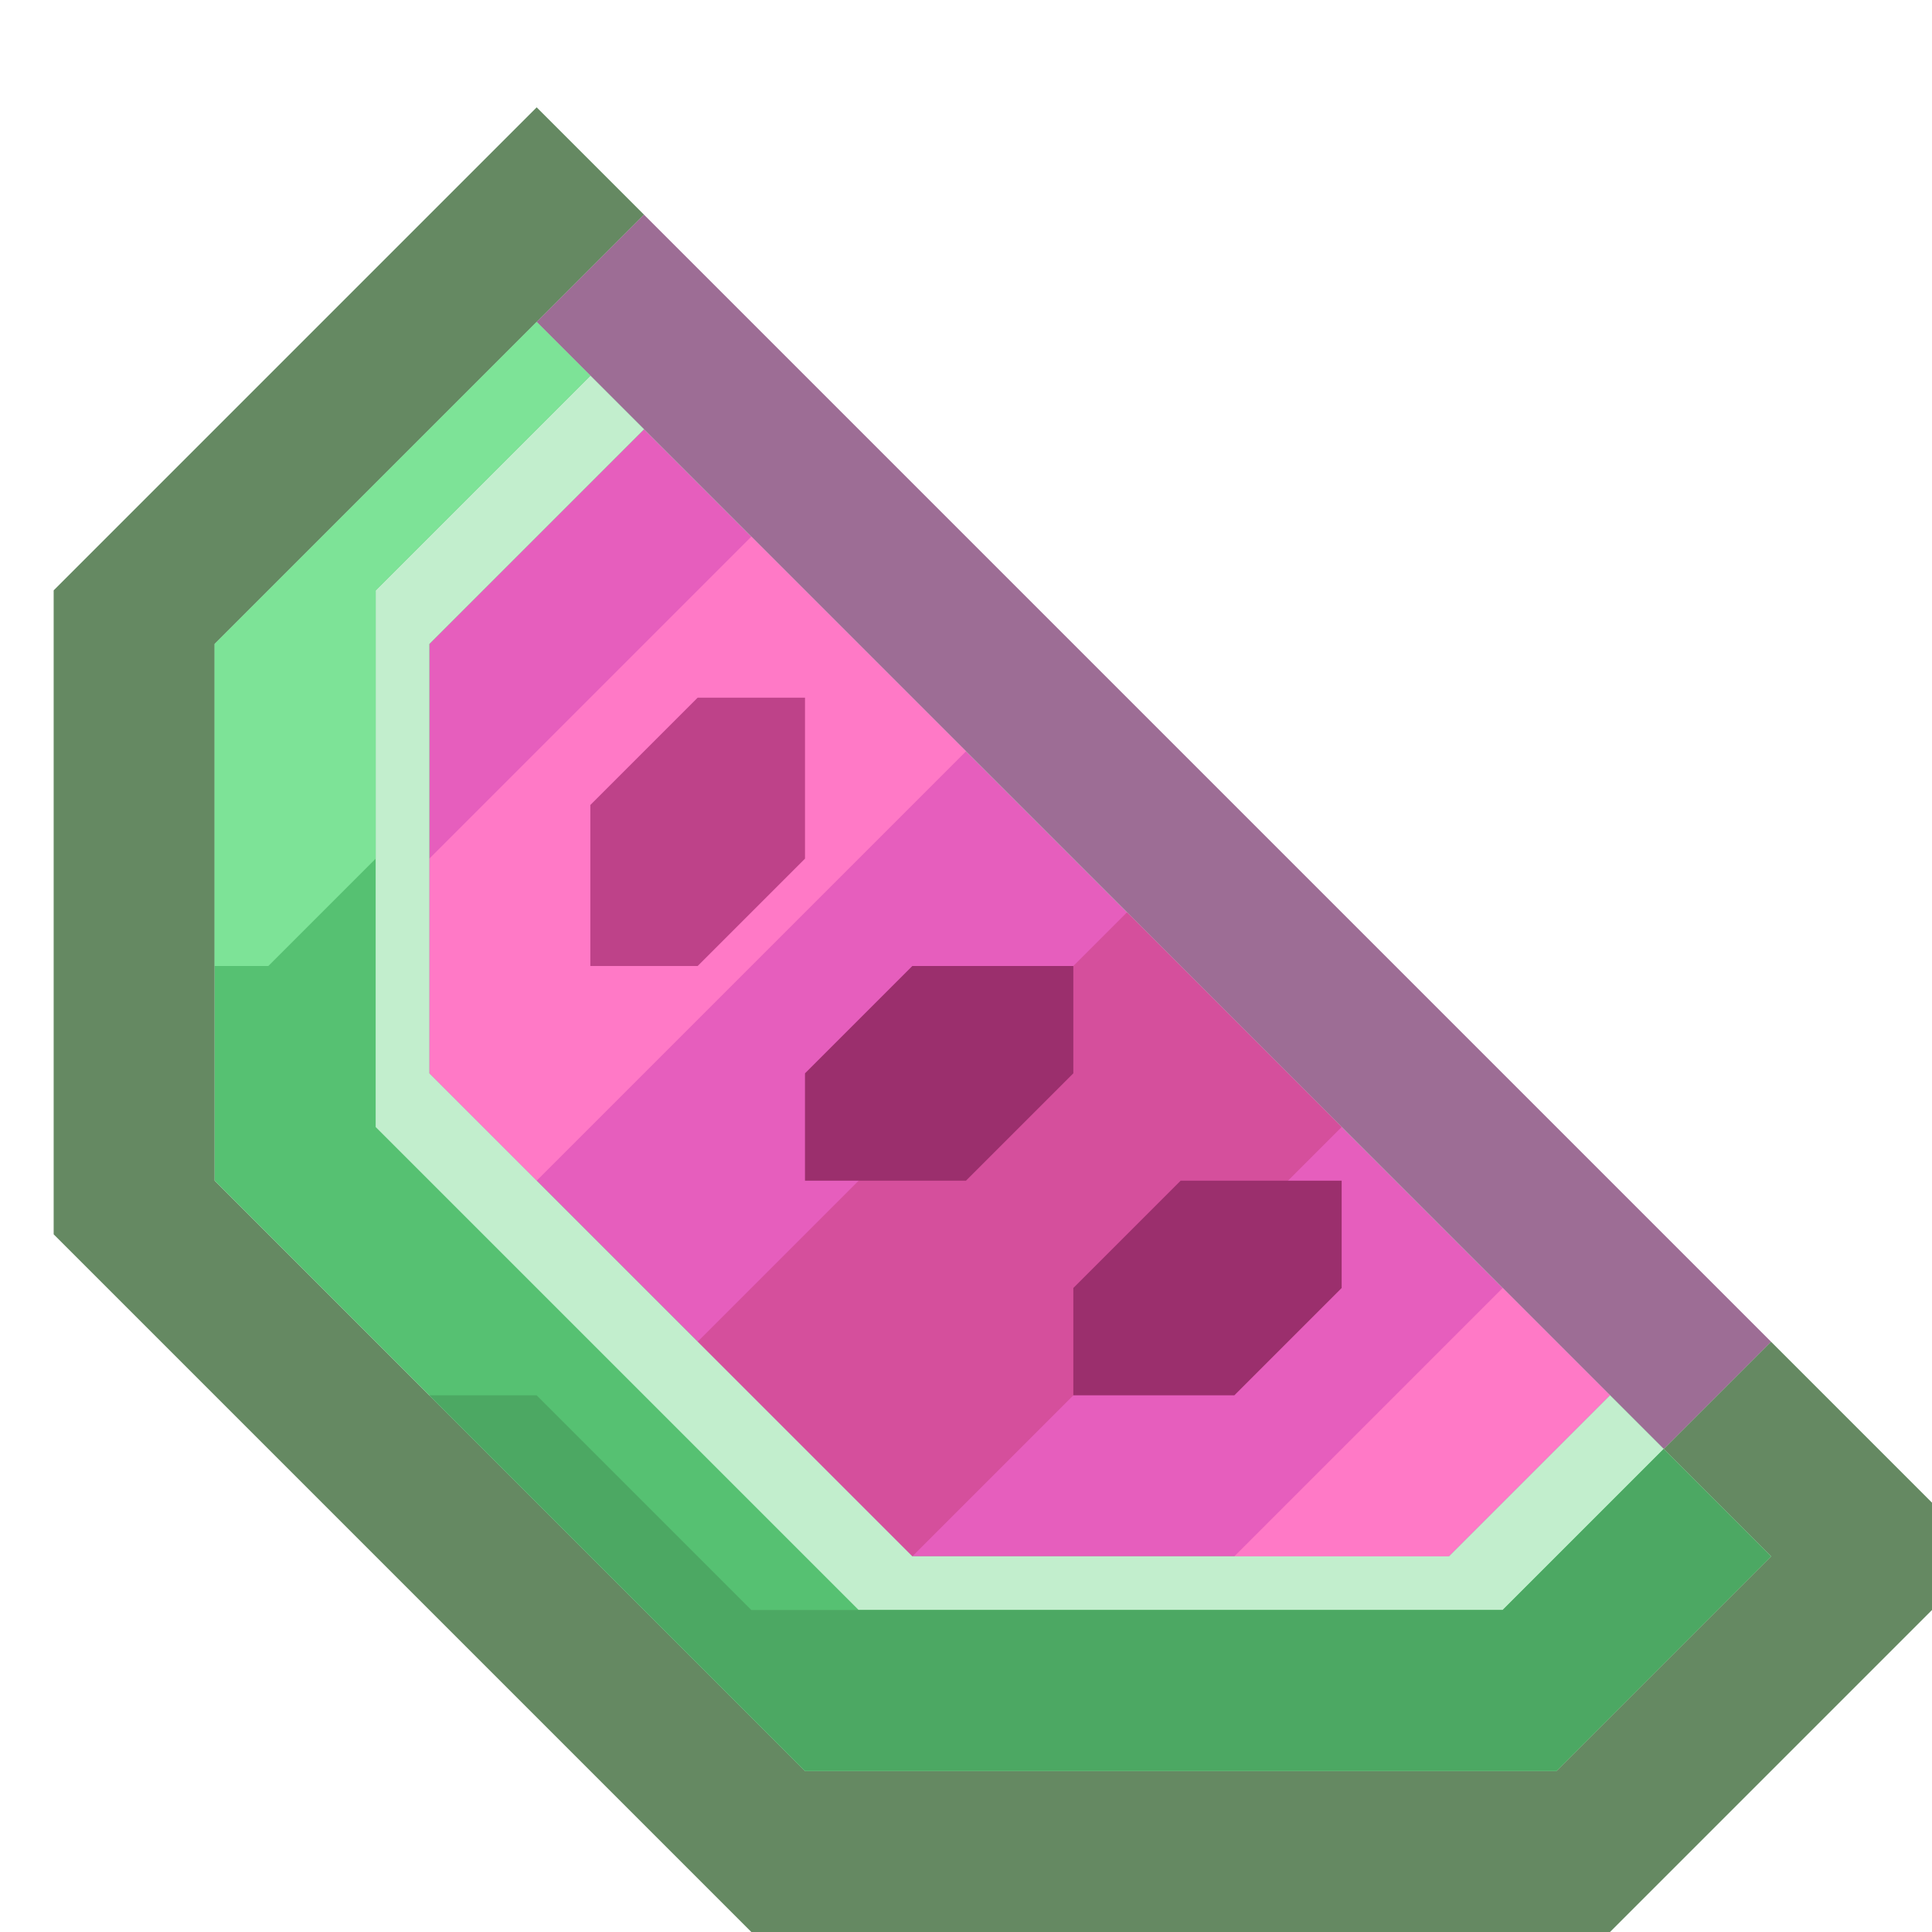 <?xml version="1.0" encoding="UTF-8" standalone="no"?>
<!-- Created with Inkscape (http://www.inkscape.org/) -->

<svg
   version="1.1"
   id="svg2"
   width="36"
   height="36"
   viewBox="0 0 36 36"
   sodipodi:docname="food_full.svg"
   xml:space="preserve"
   inkscape:export-filename="slot_many_craftable.png"
   inkscape:export-xdpi="96"
   inkscape:export-ydpi="96"
   inkscape:version="1.3 (0e150ed6c4, 2023-07-21)"
   xmlns:inkscape="http://www.inkscape.org/namespaces/inkscape"
   xmlns:sodipodi="http://sodipodi.sourceforge.net/DTD/sodipodi-0.dtd"
   xmlns="http://www.w3.org/2000/svg"
   xmlns:svg="http://www.w3.org/2000/svg"><defs
     id="defs6" /><sodipodi:namedview
     id="namedview4"
     pagecolor="#505050"
     bordercolor="#eeeeee"
     borderopacity="1"
     inkscape:showpageshadow="0"
     inkscape:pageopacity="0"
     inkscape:pagecheckerboard="0"
     inkscape:deskcolor="#505050"
     showgrid="true"
     inkscape:zoom="20.85965"
     inkscape:cx="15.772077"
     inkscape:cy="18.09714"
     inkscape:window-width="3470"
     inkscape:window-height="1440"
     inkscape:window-x="0"
     inkscape:window-y="0"
     inkscape:window-maximized="0"
     inkscape:current-layer="svg2"><inkscape:grid
       type="xygrid"
       id="grid570"
       snapvisiblegridlinesonly="true"
       originx="0"
       originy="0"
       spacingy="1"
       spacingx="1"
       units="px"
       visible="true"
       empspacing="4" /></sodipodi:namedview><g
     id="g2402"
     inkscape:label="Full"
     transform="translate(-208,-107)"
     style="display:inline"><path
       style="display:inline;fill:#265821;fill-opacity:0.705;stroke:none;stroke-width:1px;stroke-linecap:butt;stroke-linejoin:miter;stroke-opacity:1"
       d="m 218,109 -9,9 v 12 l 13,13 h 16 l 6,-6 v -2 l -3,-3 -2,2 2,2 -4,4 h -14 l -11,-11 v -10 l 8,-8 z"
       id="path367"
       sodipodi:nodetypes="cccccccccccccccc" /><path
       style="fill:#732f67;fill-opacity:0.699;stroke:none;stroke-width:1px;stroke-linecap:butt;stroke-linejoin:miter;stroke-opacity:1"
       d="m 220,111 21,21 -2,2 -21,-21 z"
       id="path476"
       sodipodi:nodetypes="ccccc" /><path
       style="fill:#56c172;fill-opacity:1;stroke:none;stroke-width:1px;stroke-linecap:butt;stroke-linejoin:miter;stroke-opacity:1"
       d="m 218,113 -6,6 v 10 l 11,11 h 14 l 4,-4 z"
       id="path466"
       sodipodi:nodetypes="ccccccc" /><path
       style="fill:#e65ebd;fill-opacity:1;stroke:none;stroke-width:1px;stroke-linecap:butt;stroke-linejoin:miter;stroke-opacity:1"
       d="m 220,115 -4,4 v 8 l 9,9 h 10 l 3,-3 z"
       id="path474"
       sodipodi:nodetypes="ccccccc" /><path
       style="fill:#d54f9c;fill-opacity:1;stroke:none;stroke-width:1px;stroke-linecap:butt;stroke-linejoin:miter;stroke-opacity:1"
       d="m 229,124 -8,8 4,4 8,-8 z"
       id="path2212"
       sodipodi:nodetypes="ccccc" /><path
       style="fill:#ff79c6;fill-opacity:1;stroke:none;stroke-width:1px;stroke-linecap:butt;stroke-linejoin:miter;stroke-opacity:1"
       d="m 236,131 -5,5 h 4 l 3,-3 z"
       id="path2214" /><path
       style="fill:#ff79c6;fill-opacity:1;stroke:none;stroke-width:1px;stroke-linecap:butt;stroke-linejoin:miter;stroke-opacity:1"
       d="m 226,121 -8,8 -2,-2 v -4 l 6,-6 z"
       id="path2216"
       sodipodi:nodetypes="cccccc" /><path
       style="fill:#be4289;fill-opacity:1;stroke:none;stroke-width:1px;stroke-linecap:butt;stroke-linejoin:miter;stroke-opacity:1"
       d="m 221,120 -2,2 v 3 h 2 l 2,-2 v -3 z"
       id="path468" /><path
       style="fill:#9b2f6d;fill-opacity:1;stroke:none;stroke-width:1px;stroke-linecap:butt;stroke-linejoin:miter;stroke-opacity:1"
       d="m 228,125 h -3 l -2,2 v 2 h 3 l 2,-2 z"
       id="path470" /><path
       style="fill:#9b2f6d;fill-opacity:1;stroke:none;stroke-width:1px;stroke-linecap:butt;stroke-linejoin:miter;stroke-opacity:1"
       d="m 230,129 -2,2 v 2 h 3 l 2,-2 v -2 z"
       id="path472" /><path
       style="fill:#c2eecd;fill-opacity:1;stroke:none;stroke-width:1px;stroke-linecap:butt;stroke-linejoin:miter;stroke-opacity:1"
       d="m 219,114 -4,4 v 10 l 9,9 h 12 l 3,-3 -1,-1 -3,3 h -10 l -9,-9 v -8 l 4,-4 z"
       id="path2936" /><path
       style="fill:#4ca863;fill-opacity:1;stroke:none;stroke-width:1px;stroke-linecap:butt;stroke-linejoin:miter;stroke-opacity:1"
       d="m 226,137 h -4 l -4,-4 h -2 l 7,7 h 14 l 4,-4 -2,-2 -3,3 z"
       id="path3084"
       sodipodi:nodetypes="cccccccccc" /><path
       style="display:inline;fill:#7de397;fill-opacity:1;stroke:none;stroke-width:1px;stroke-linecap:butt;stroke-linejoin:miter;stroke-opacity:1"
       d="m 219,114 -4,4 v 5 l -2,2 h -1 v -6 l 6,-6 z"
       id="path3086"
       sodipodi:nodetypes="cccccccc" /></g></svg>

